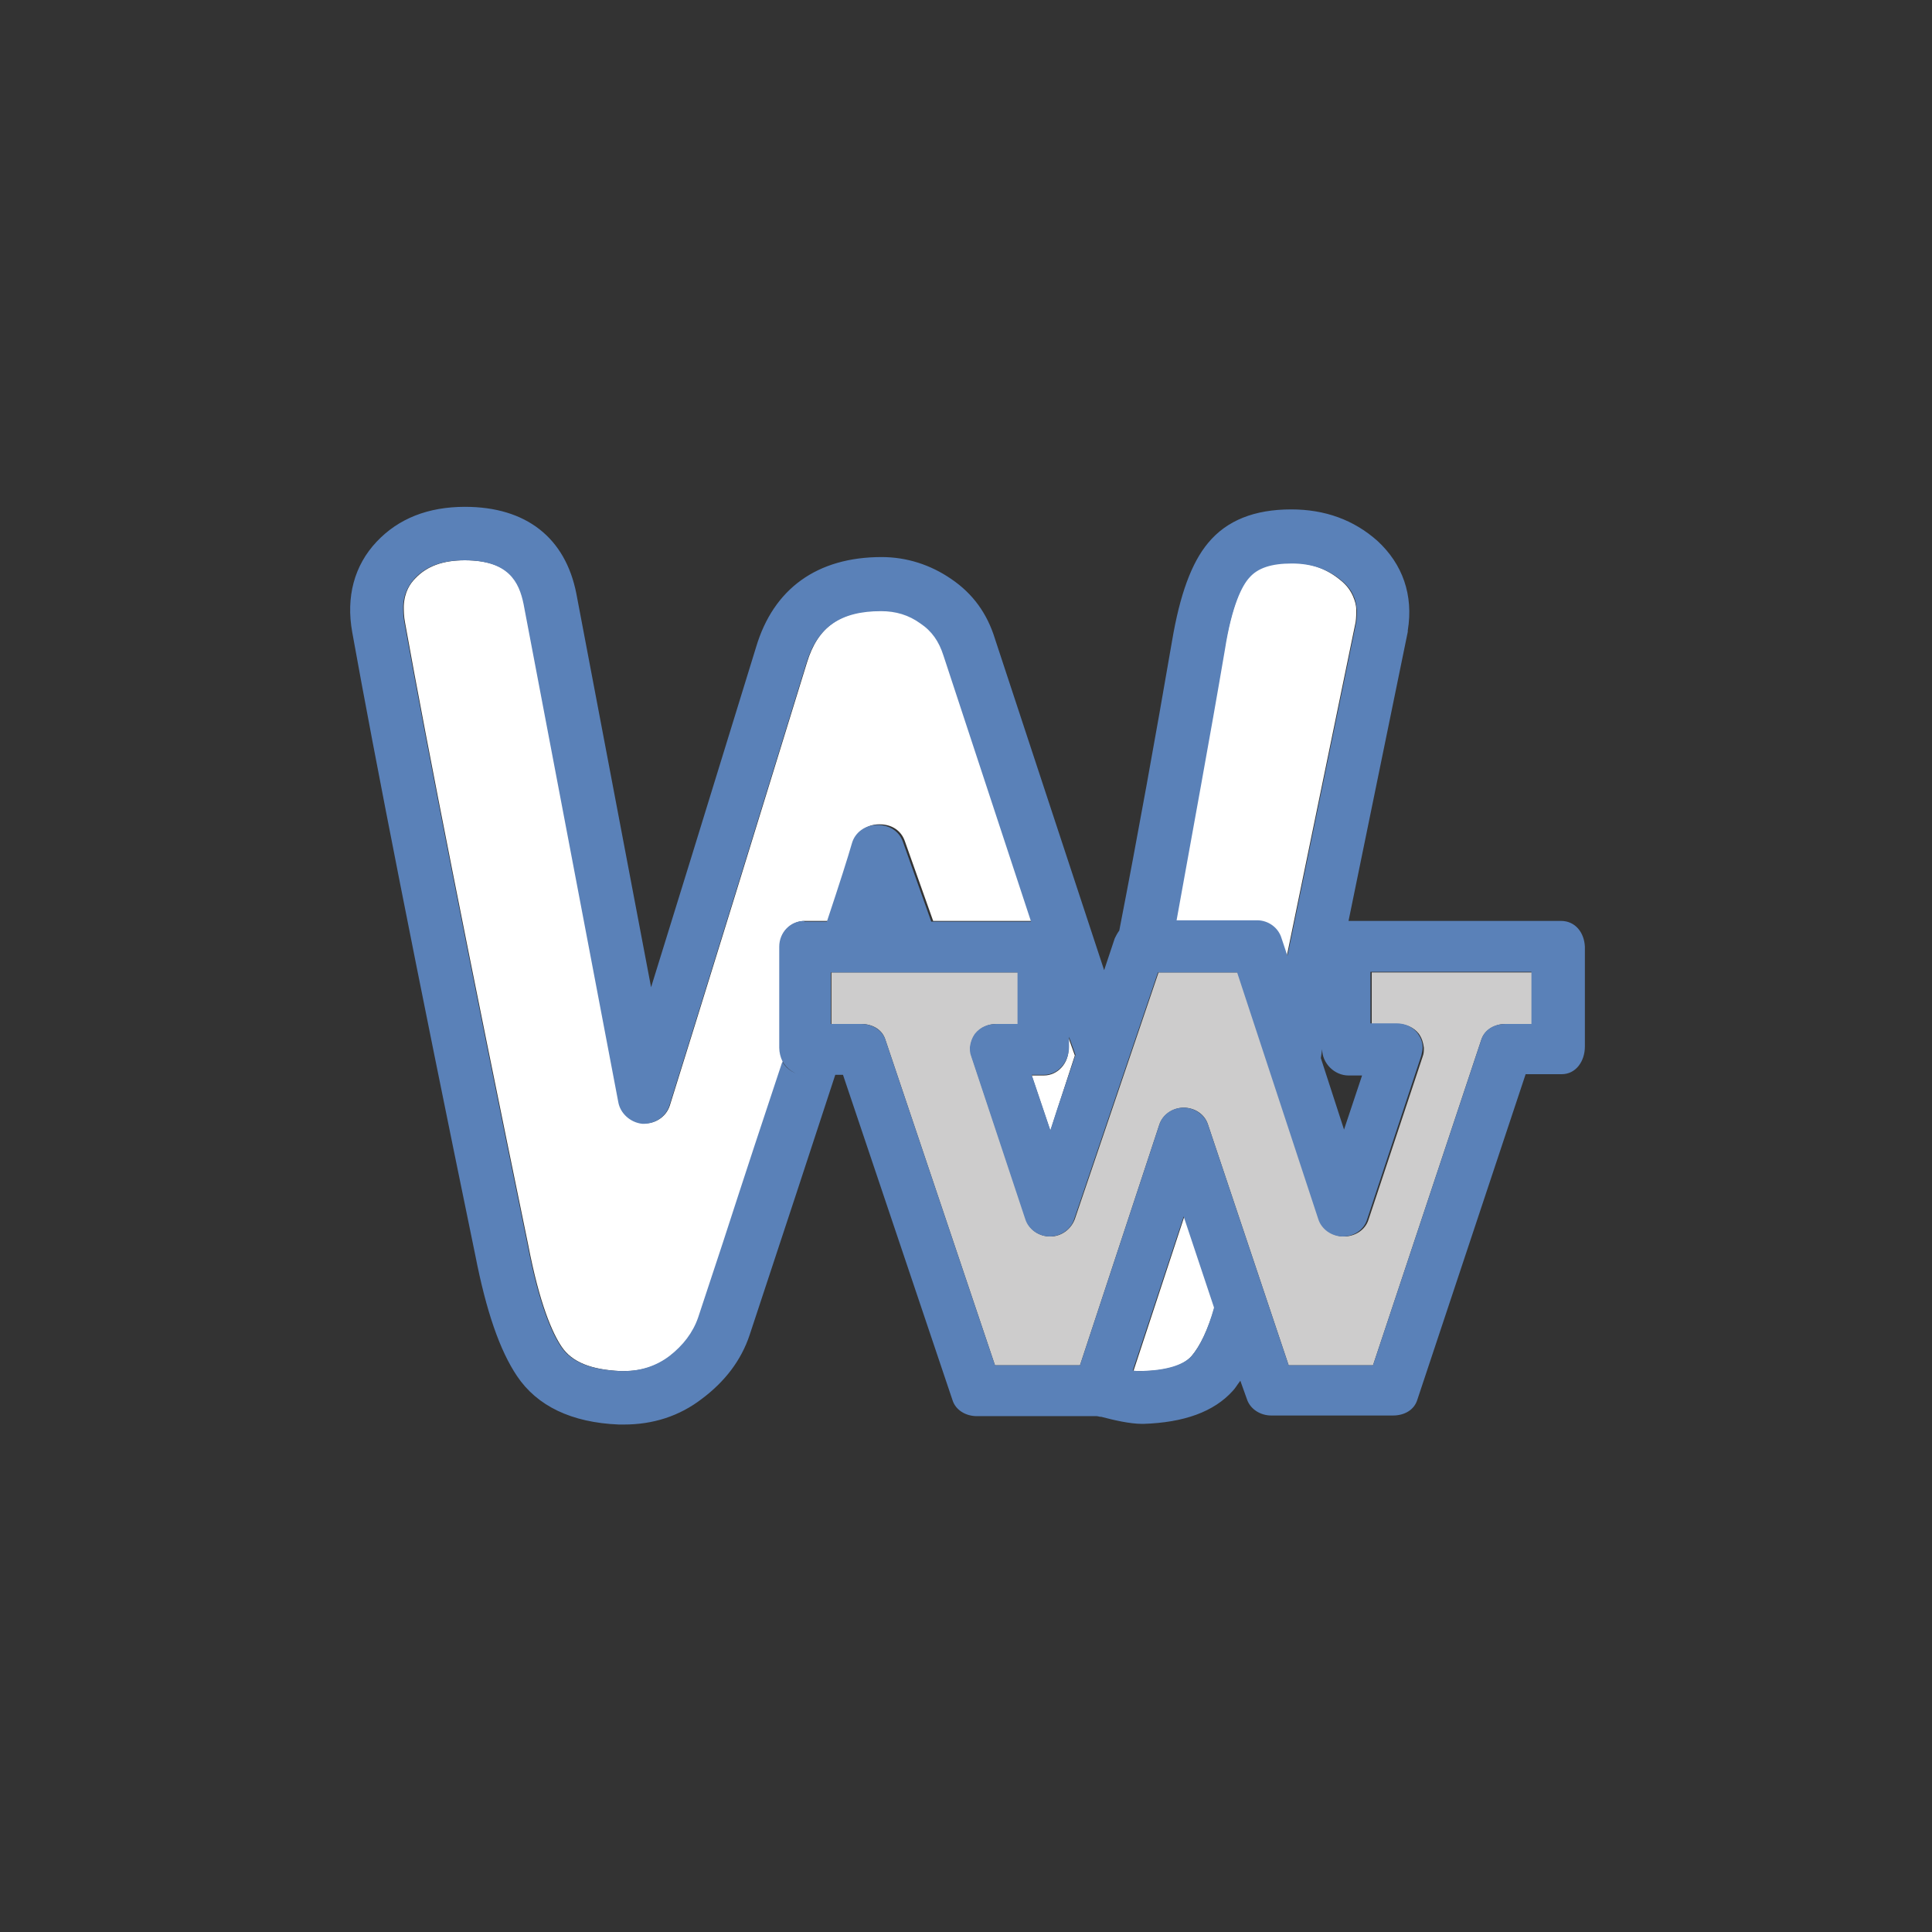 <?xml version="1.0" encoding="utf-8"?>
<!-- Generator: Adobe Illustrator 18.1.1, SVG Export Plug-In . SVG Version: 6.00 Build 0)  -->
<svg version="1.1" id="Layer_1" xmlns="http://www.w3.org/2000/svg" xmlns:xlink="http://www.w3.org/1999/xlink" x="0px" y="0px"
	 viewBox="0 0 300 300" enable-background="new 0 0 300 300" xml:space="preserve">
<rect x="0" y="0" width="300" height="300" fill="#333333" stroke="none"/>
<g>
	<path fill="none" d="M200.5,87.4c3.1,0,5.7,0.9,7.9,2.8c0.8,0.7,1.4,1.5,1.7,2.3c-0.4-0.9-0.9-1.6-1.7-2.3
		C206.2,88.4,203.7,87.4,200.5,87.4c-3.2,0-5.3,0.7-6.6,2.2c-1.1,1.3-2.6,4.3-3.8,11.2c1.1-7,2.7-9.9,3.8-11.2
		C195.2,88.2,197.4,87.4,200.5,87.4z"/>
	<path fill="none" d="M212.4,189.3l8.4-25.3c0.2-0.5,0.2-0.9,0.2-1.4c0,0.4-0.1,0.9-0.2,1.3L212.4,189.3c-0.5,1.6-2.1,2.6-3.8,2.6
		C210.4,191.9,211.9,191,212.4,189.3z"/>
	<path fill="none" d="M199.8,148.4l10.7-51.9c0.1-0.7,0.1-1.3,0.1-1.9c0,0.6,0,1.2-0.1,1.9L199.8,148.4l-0.9-2.7
		c-0.5-1.7-2.1-2.8-3.8-2.8c1.7,0,3.3,1.2,3.8,2.8L199.8,148.4l5.2,15.9l3.6,11.1l2.8-8.4h-2.1c-2.2,0-4.1-1.9-4.1-4.1c0,0,0,0,0,0
		l-0.2,1.4L199.8,148.4z"/>
	<path fill="none" d="M103.9,210.7c-2,1.5-4.4,2.3-7.1,2.3c-0.2,0-0.3,0-0.5,0c-4.6-0.2-7.6-1.4-9.2-3.8c-1.4-2.1-3.4-6.5-5.2-15.9
		c-9.2-44.6-15.6-77.1-19.1-96.5c-0.2-1-0.2-1.8-0.2-2.6c0,0.7,0,1.6,0.2,2.6c3.5,19.5,9.9,51.9,19.1,96.5
		c1.8,9.4,3.8,13.8,5.2,15.9c1.6,2.4,4.6,3.6,9.2,3.8c0.1,0,0.3,0,0.5,0C99.5,213,101.8,212.2,103.9,210.7c2.3-1.7,3.7-3.6,4.5-6
		c1.3-4,2.6-7.8,3.8-11.5c-1.2,3.7-2.5,7.5-3.8,11.5C107.6,207,106.1,209,103.9,210.7z"/>
	<path fill="none" d="M124.9,166.9c-1.5,0-2.6-0.9-3.3-2.1c0,0,0,0,0,0c0,0,0,0.1,0,0.1C122.3,166.1,123.5,166.9,124.9,166.9z"/>
	<path fill="none" d="M151.4,160.5c-0.5,0.7-0.7,1.4-0.8,2.2C150.7,161.9,150.9,161.1,151.4,160.5c0.8-1,2-1.5,3.3-1.5
		C153.4,158.9,152.2,159.4,151.4,160.5z"/>
	<path fill="#FFFFFF" d="M143,96.7c-1.8-1.3-3.8-1.9-6.1-1.9c-6.4,0-9.9,2.5-11.6,8.1c-18.4,59.7-21,67.8-21.3,68.8
		c-0.6,1.8-2.4,2.9-4.2,2.7c-1.9-0.2-3.4-1.5-3.7-3.4L81.4,93.8c-0.6-3.3-2.2-6.8-9.2-6.8c-3.4,0-5.9,0.9-7.7,2.8
		c-0.8,0.8-1.7,2.1-1.8,4.3c0,0.7,0,1.6,0.2,2.6c3.5,19.5,9.9,51.9,19.1,96.5c1.8,9.4,3.8,13.8,5.2,15.9c1.6,2.4,4.6,3.6,9.2,3.8
		c0.1,0,0.3,0,0.5,0c2.7,0,5-0.7,7.1-2.3c2.3-1.7,3.7-3.7,4.5-6c1.3-4,2.6-7.8,3.8-11.5c3.6-10.8,6.7-20.2,9.3-28.3c0,0,0,0,0,0.1
		c0,0,0-0.1,0-0.1c-0.3-0.6-0.5-1.4-0.5-2.1V147c0-2.2,1.7-4,3.9-4h3.7c2-6,3.3-10,3.9-12.2c0.5-1.7,2.1-2.8,3.9-2.8
		c0,0,0.1,0,0.1,0c1.8,0,3.3,0.9,3.9,2.6l4.4,12.4h15.5l-13.6-41.3C145.9,99.5,144.7,97.9,143,96.7z"/>
	<path fill="#FFFFFF" d="M185,210.6c1.4-1.6,2.6-4.2,3.6-7.6l-4.7-14.1l-7.9,24c0.4,0,0.8,0,1.2,0C181,212.9,183.7,212.1,185,210.6z
		"/>
	<path fill="#FFFFFF" d="M162.1,167h-1.9l2.9,8.6l1.1-3.4l2.7-8.3l-1-2.8v1.7C166,165,164.3,167,162.1,167z"/>
	<path fill="#FFFFFF" d="M198.9,145.8l0.9,2.7l10.7-51.9c0.1-0.7,0.1-1.3,0.1-1.9c0-0.7-0.2-1.4-0.5-2.1c-0.4-0.9-0.9-1.6-1.7-2.3
		c-2.2-1.9-4.7-2.9-7.9-2.9c-3.2,0-5.3,0.7-6.6,2.2c-1.1,1.3-2.6,4.3-3.8,11.3c-2.4,14.1-5,28.1-7.6,42.1h12.5
		C196.9,143,198.4,144.1,198.9,145.8z"/>
	<path fill="#CDCCCC" d="M213,159h4c1.3,0,2.5,0.5,3.3,1.5c0.5,0.7,0.7,1.4,0.8,2.2c0,0.5,0,0.9-0.2,1.4l-8.4,25.3
		c-0.5,1.6-2.1,2.6-3.8,2.6c0,0,0,0,0,0c-1.7,0-3.3-1.1-3.8-2.7L192.2,151h-12.3l-13,38.3c-0.6,1.6-2.1,2.7-3.8,2.7c0,0,0,0,0,0
		c-1.7,0-3.3-1-3.8-2.7l-8.4-25.2c-0.2-0.5-0.2-0.9-0.2-1.4c0-0.8,0.3-1.5,0.8-2.2c0.8-1,2-1.5,3.3-1.5h3.3v-8h-29v8h4.6
		c1.7,0,3.3,0.8,3.8,2.5l17,50.5h13.2l12.3-37.3c0.5-1.6,2.1-2.7,3.8-2.7c0,0,0,0,0,0c1.7,0,3.3,1,3.8,2.7l12.5,37.3h13.1l16.8-50.5
		c0.5-1.6,2.1-2.5,3.8-2.5h4.2v-8h-25V159z"/>
	<path fill="#5A81B8" d="M242.4,143h-33l9.2-44.9c0-0.1,0-0.1,0-0.2c0.9-5.5-0.8-10.3-4.7-13.9c-3.7-3.3-8.2-4.9-13.4-4.9
		c-5.7,0-10,1.7-12.9,5.2c-2.6,3.1-4.4,8.1-5.6,15.2c-2.6,15.1-5.3,30.1-8.2,45c0.7-0.9,1.9-1.6,3.1-1.6c-1.2,0-2.4,0.6-3.1,1.6
		c-0.3,0.4-0.5,0.8-0.7,1.2l-1.7,5.1l-4.4,13l-2.8,8.3l-1.1,3.4l-2.9-8.6h1.9c2.2,0,3.9-2,3.9-4.3V161l1,2.8l4.5-13l-17-51.6
		c-1.2-3.9-3.4-7-6.8-9.3c-3.2-2.2-6.9-3.4-10.8-3.4c-10,0-16.8,4.9-19.5,14c-8,26-13.1,42.5-16.3,52.8L89.5,92.2
		c-1.7-8.7-7.8-13.5-17.3-13.5c-5.7,0-10.3,1.8-13.7,5.4c-3.5,3.7-4.8,8.6-3.8,14.1c3.5,19.5,9.9,52.1,19.1,96.7
		c1.7,8.7,3.8,14.8,6.5,18.8c3.1,4.6,8.4,7.2,15.8,7.5c0.3,0,0.5,0,0.8,0c4.5,0,8.6-1.3,12.1-4c3.6-2.7,6.1-6,7.4-9.9
		c5.3-16,9.7-29.4,13.3-40.4h1.2l17,50.5c0.5,1.6,2.1,2.5,3.8,2.5h18.6c0.2,0,0.4,0.1,0.6,0.1c0,0,0,0,0,0c0,0,0,0,0.1,0
		c1.9,0.5,4.4,1.1,6.4,1.1c0,0,0.1,0,0.1,0c6.4-0.2,11-1.9,13.9-5.1c0.4-0.4,0.8-1.1,1.2-1.6l0,0l1,2.8c0.5,1.6,2.1,2.6,3.8,2.6
		h18.9c1.7,0,3.3-0.8,3.8-2.5l16.8-50.5h5.6c2.2,0,3.6-2,3.6-4.3V147C246,144.8,244.6,143,242.4,143z M190.2,100.9
		c1.1-7,2.7-10,3.8-11.2c1.3-1.5,3.4-2.2,6.6-2.2c3.1,0,5.7,0.9,7.9,2.8c0.8,0.7,1.4,1.5,1.7,2.3c0.3,0.6,0.4,1.3,0.5,2.1
		c0,0.6,0,1.2-0.1,1.9l-10.7,51.9l5.2,15.8l0.2-1.4c0,0,0,0,0,0c0,2.2,1.9,4.1,4.1,4.1h2.1l-2.8,8.4l-3.6-11.1l-5.2-15.9l-0.9-2.7
		c-0.5-1.7-2.1-2.8-3.8-2.8h-12.5C185.2,129,187.8,115,190.2,100.9z M124.9,143c-2.2,0-3.9,1.8-3.9,4v15.7c0,0.7,0.2,1.5,0.5,2.1
		c0,0,0,0,0,0c0.7,1.2,1.9,2.1,3.4,2.1c-1.4,0-2.7-0.8-3.4-2c0,0,0,0,0-0.1c-2.7,8.1-5.8,17.5-9.3,28.3c-1.2,3.7-2.5,7.5-3.8,11.5
		c-0.8,2.3-2.3,4.3-4.5,6c-2,1.5-4.4,2.3-7.1,2.3c-0.2,0-0.3,0-0.5,0c-4.6-0.2-7.6-1.4-9.2-3.8c-1.4-2.1-3.4-6.5-5.2-15.9
		c-9.2-44.6-15.6-77.1-19.1-96.5c-0.2-1-0.2-1.8-0.2-2.6c0.1-2.2,1.1-3.5,1.8-4.3c1.8-1.9,4.3-2.8,7.7-2.8c6.9,0,8.5,3.4,9.2,6.8
		L96,171.1c0.3,1.8,1.9,3.2,3.7,3.4c1.9,0.1,3.6-1,4.2-2.7c0.3-1,2.9-9.1,21.3-68.8c1.7-5.6,5.3-8.1,11.6-8.1c2.3,0,4.3,0.6,6.1,1.9
		c1.8,1.2,2.9,2.8,3.6,5l13.6,41.3h-15.5l-4.4-12.4c-0.6-1.7-2.2-2.6-3.9-2.6c0,0-0.1,0-0.1,0c-1.8,0-3.4,1.1-3.9,2.8
		c-0.6,2.1-1.9,6.2-3.9,12.2H124.9z M185,210.6c-1.3,1.4-4,2.2-7.9,2.3c-0.3,0-0.8,0-1.2-0.1l0,0l7.9-23.9l4.7,14.1l0,0.1
		C187.6,206.4,186.3,209.1,185,210.6z M238,159h-4.2c-1.7,0-3.3,0.8-3.8,2.5L213.2,212h-13.1l-12.5-37.3c-0.5-1.6-2.1-2.7-3.8-2.7
		c0,0,0,0,0,0c-1.7,0-3.3,1-3.8,2.7L167.7,212h-13.2l-17-50.5c-0.5-1.6-2.1-2.5-3.8-2.5H129v-8h29v8h-3.3c-1.3,0-2.5,0.5-3.3,1.5
		c-0.5,0.7-0.7,1.4-0.8,2.1c0,0.5,0,0.9,0.2,1.4l8.4,25.3c0.5,1.6,2.1,2.7,3.8,2.7c0,0,0,0,0,0c1.7,0,3.3-1.1,3.8-2.7l13-38.3h12.3
		l12.6,38.3c0.5,1.6,2.1,2.7,3.8,2.7c0,0,0,0,0,0c1.7,0,3.3-1,3.8-2.7l8.4-25.4c0.1-0.4,0.2-0.9,0.2-1.3c0-0.8-0.3-1.5-0.8-2.2
		c-0.8-1-2-1.5-3.3-1.5h-4v-8h25V159z"/>
</g>
</svg>
